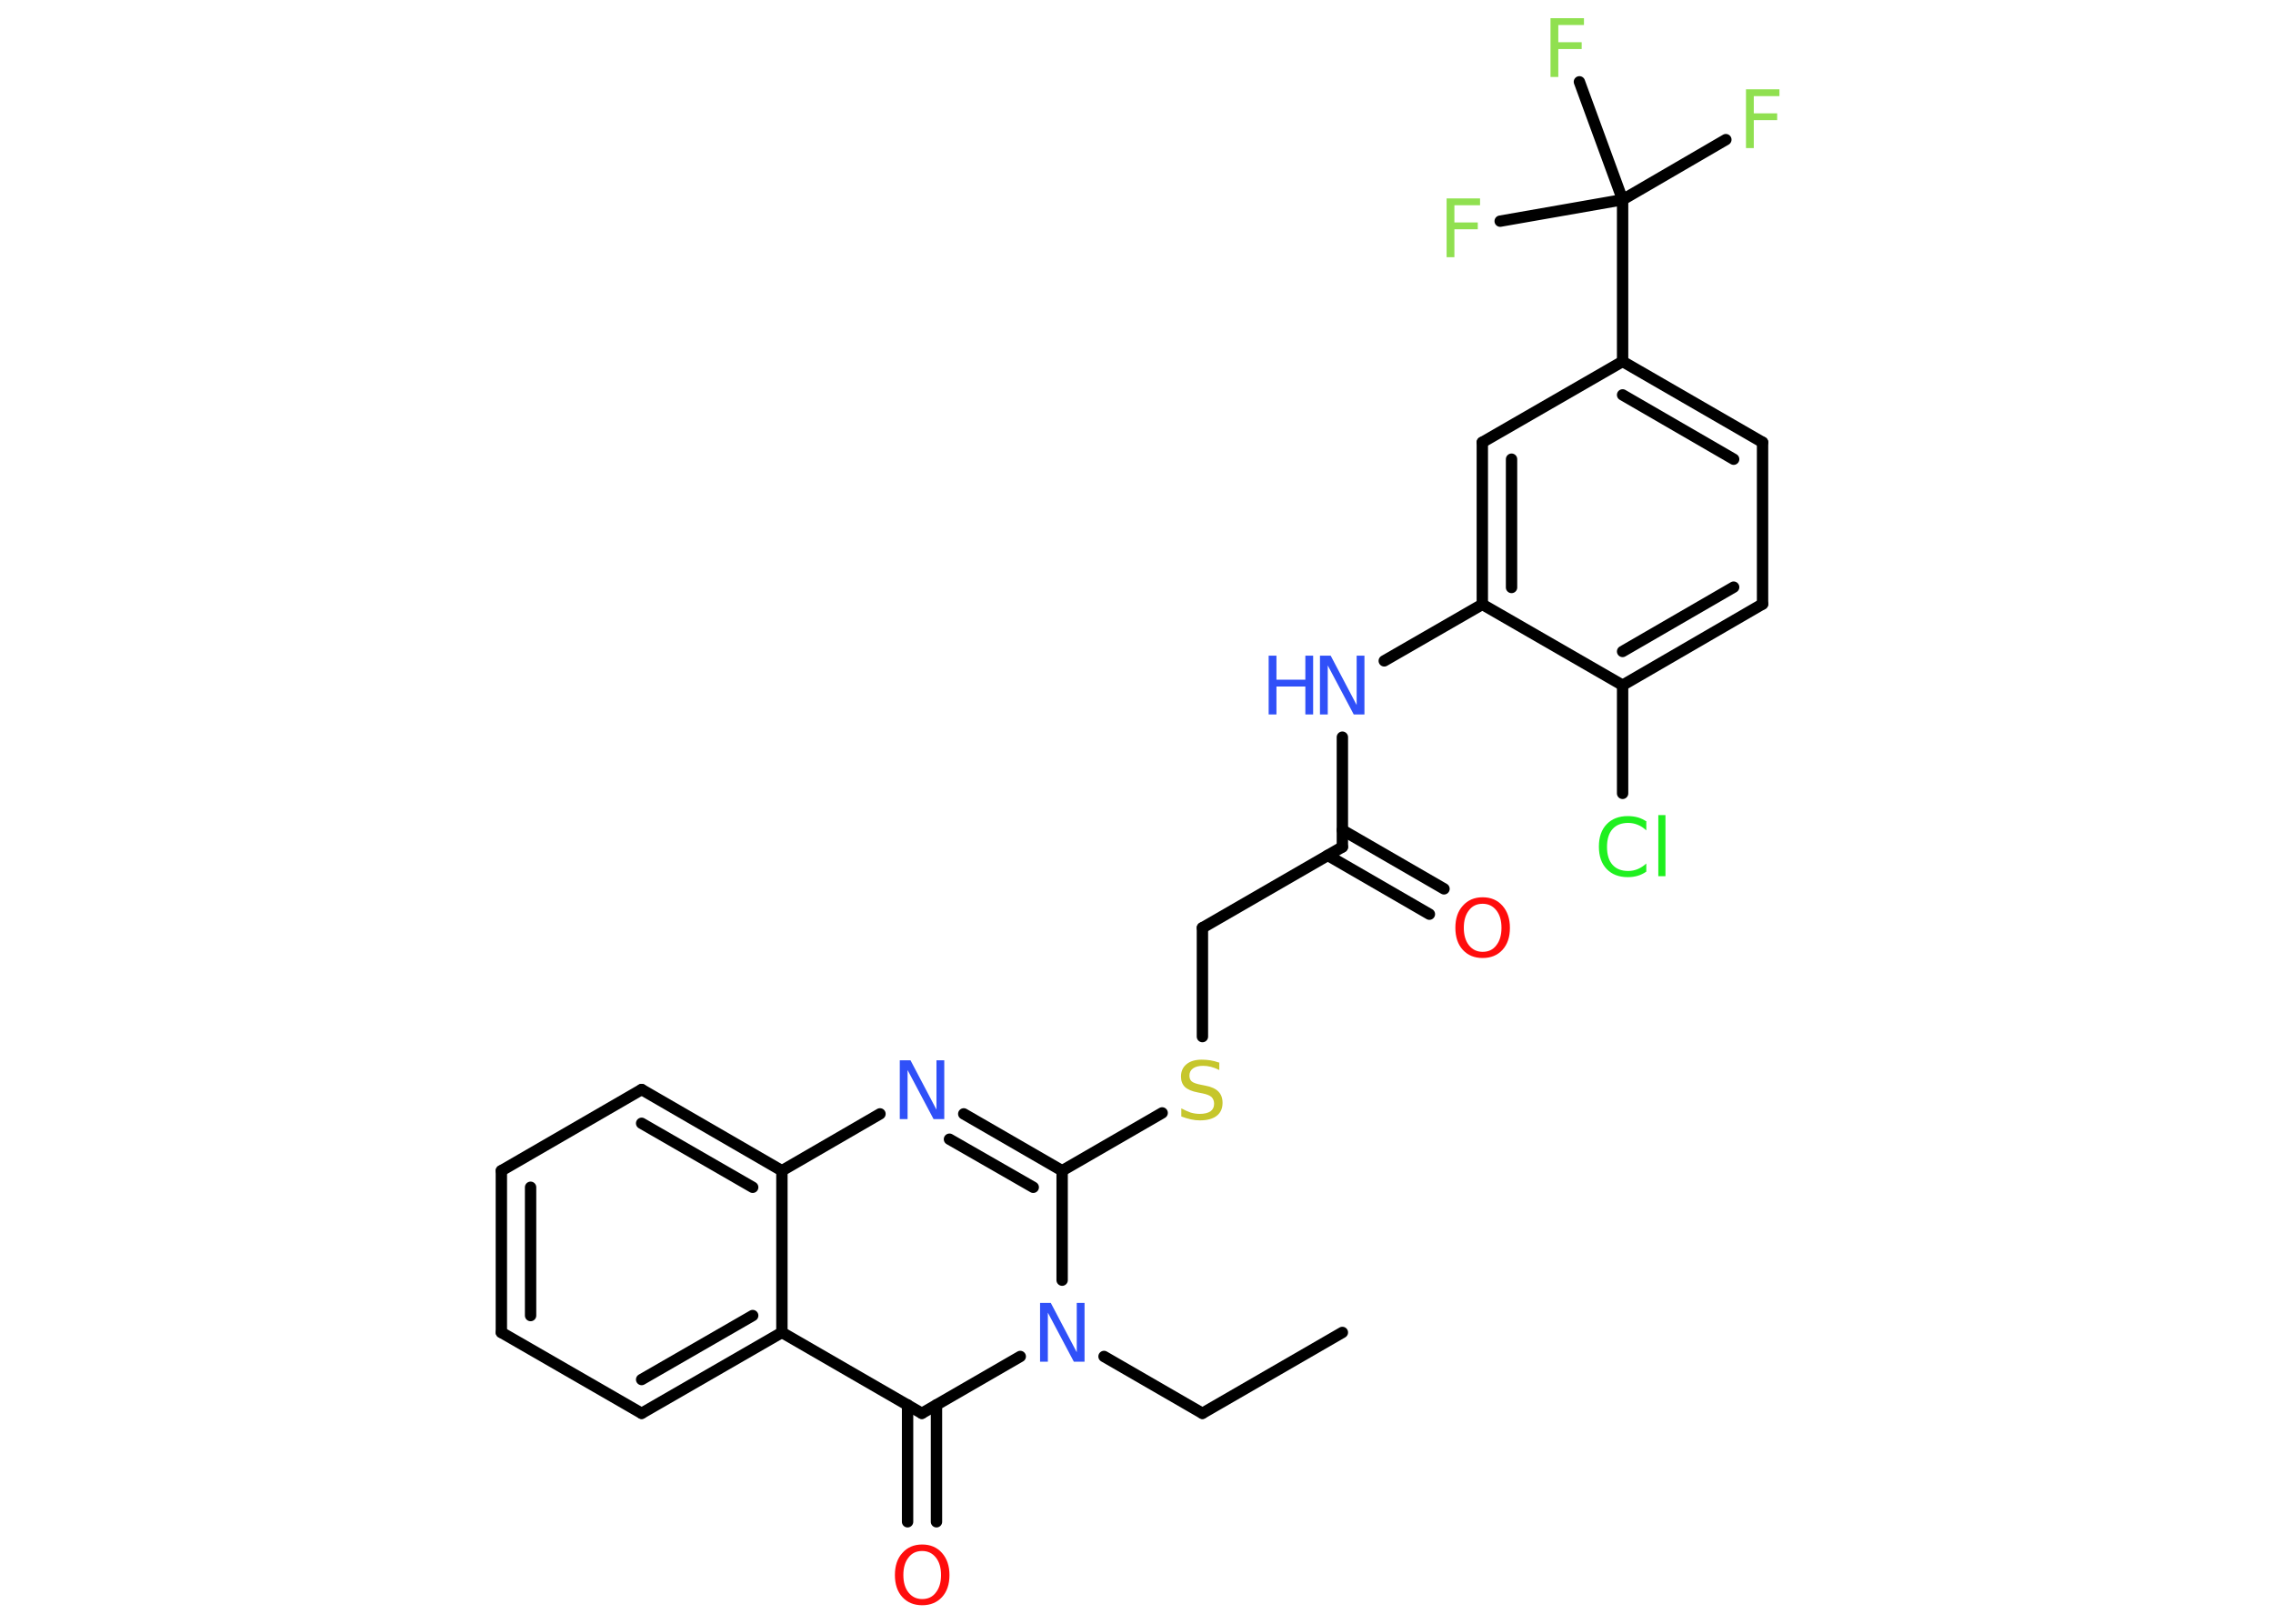 <?xml version='1.0' encoding='UTF-8'?>
<!DOCTYPE svg PUBLIC "-//W3C//DTD SVG 1.1//EN" "http://www.w3.org/Graphics/SVG/1.1/DTD/svg11.dtd">
<svg version='1.2' xmlns='http://www.w3.org/2000/svg' xmlns:xlink='http://www.w3.org/1999/xlink' width='70.0mm' height='50.0mm' viewBox='0 0 70.0 50.0'>
  <desc>Generated by the Chemistry Development Kit (http://github.com/cdk)</desc>
  <g stroke-linecap='round' stroke-linejoin='round' stroke='#000000' stroke-width='.35' fill='#3050F8'>
    <rect x='.0' y='.0' width='70.0' height='50.0' fill='#FFFFFF' stroke='none'/>
    <g id='mol1' class='mol'>
      <line id='mol1bnd1' class='bond' x1='41.34' y1='41.03' x2='37.03' y2='43.52'/>
      <line id='mol1bnd2' class='bond' x1='37.03' y1='43.52' x2='34.0' y2='41.77'/>
      <line id='mol1bnd3' class='bond' x1='32.71' y1='39.42' x2='32.71' y2='36.05'/>
      <line id='mol1bnd4' class='bond' x1='32.71' y1='36.05' x2='35.79' y2='34.27'/>
      <line id='mol1bnd5' class='bond' x1='37.03' y1='31.92' x2='37.03' y2='28.57'/>
      <line id='mol1bnd6' class='bond' x1='37.03' y1='28.57' x2='41.34' y2='26.08'/>
      <g id='mol1bnd7' class='bond'>
        <line x1='41.34' y1='25.56' x2='44.47' y2='27.37'/>
        <line x1='40.89' y1='26.34' x2='44.02' y2='28.15'/>
      </g>
      <line id='mol1bnd8' class='bond' x1='41.34' y1='26.08' x2='41.34' y2='22.7'/>
      <line id='mol1bnd9' class='bond' x1='42.63' y1='20.35' x2='45.65' y2='18.61'/>
      <g id='mol1bnd10' class='bond'>
        <line x1='45.65' y1='13.62' x2='45.65' y2='18.61'/>
        <line x1='46.55' y1='14.14' x2='46.55' y2='18.09'/>
      </g>
      <line id='mol1bnd11' class='bond' x1='45.65' y1='13.62' x2='49.97' y2='11.13'/>
      <line id='mol1bnd12' class='bond' x1='49.97' y1='11.13' x2='49.97' y2='6.15'/>
      <line id='mol1bnd13' class='bond' x1='49.97' y1='6.15' x2='53.15' y2='4.3'/>
      <line id='mol1bnd14' class='bond' x1='49.97' y1='6.15' x2='48.64' y2='2.52'/>
      <line id='mol1bnd15' class='bond' x1='49.97' y1='6.15' x2='46.2' y2='6.81'/>
      <g id='mol1bnd16' class='bond'>
        <line x1='54.28' y1='13.62' x2='49.97' y2='11.13'/>
        <line x1='53.39' y1='14.14' x2='49.97' y2='12.16'/>
      </g>
      <line id='mol1bnd17' class='bond' x1='54.28' y1='13.62' x2='54.28' y2='18.6'/>
      <g id='mol1bnd18' class='bond'>
        <line x1='49.97' y1='21.1' x2='54.28' y2='18.6'/>
        <line x1='49.97' y1='20.06' x2='53.39' y2='18.08'/>
      </g>
      <line id='mol1bnd19' class='bond' x1='45.65' y1='18.61' x2='49.97' y2='21.1'/>
      <line id='mol1bnd20' class='bond' x1='49.97' y1='21.1' x2='49.97' y2='24.43'/>
      <g id='mol1bnd21' class='bond'>
        <line x1='32.71' y1='36.05' x2='29.68' y2='34.3'/>
        <line x1='31.82' y1='36.56' x2='29.24' y2='35.08'/>
      </g>
      <line id='mol1bnd22' class='bond' x1='27.1' y1='34.3' x2='24.08' y2='36.05'/>
      <g id='mol1bnd23' class='bond'>
        <line x1='24.08' y1='36.05' x2='19.76' y2='33.55'/>
        <line x1='23.18' y1='36.56' x2='19.76' y2='34.59'/>
      </g>
      <line id='mol1bnd24' class='bond' x1='19.76' y1='33.55' x2='15.44' y2='36.05'/>
      <g id='mol1bnd25' class='bond'>
        <line x1='15.44' y1='36.05' x2='15.44' y2='41.03'/>
        <line x1='16.34' y1='36.56' x2='16.34' y2='40.51'/>
      </g>
      <line id='mol1bnd26' class='bond' x1='15.44' y1='41.03' x2='19.76' y2='43.52'/>
      <g id='mol1bnd27' class='bond'>
        <line x1='19.76' y1='43.52' x2='24.08' y2='41.03'/>
        <line x1='19.76' y1='42.48' x2='23.18' y2='40.51'/>
      </g>
      <line id='mol1bnd28' class='bond' x1='24.08' y1='36.05' x2='24.08' y2='41.03'/>
      <line id='mol1bnd29' class='bond' x1='24.08' y1='41.03' x2='28.39' y2='43.52'/>
      <line id='mol1bnd30' class='bond' x1='31.42' y1='41.77' x2='28.39' y2='43.52'/>
      <g id='mol1bnd31' class='bond'>
        <line x1='28.84' y1='43.26' x2='28.84' y2='46.86'/>
        <line x1='27.95' y1='43.26' x2='27.95' y2='46.86'/>
      </g>
      <path id='mol1atm3' class='atom' d='M32.03 40.12h.33l.8 1.52v-1.52h.24v1.81h-.33l-.8 -1.51v1.51h-.24v-1.81z' stroke='none'/>
      <path id='mol1atm5' class='atom' d='M37.55 32.71v.24q-.14 -.07 -.26 -.1q-.12 -.03 -.24 -.03q-.2 .0 -.31 .08q-.11 .08 -.11 .22q.0 .12 .07 .18q.07 .06 .27 .1l.15 .03q.27 .05 .4 .18q.13 .13 .13 .35q.0 .26 -.18 .4q-.18 .14 -.52 .14q-.13 .0 -.27 -.03q-.14 -.03 -.3 -.09v-.25q.15 .08 .29 .13q.14 .04 .28 .04q.21 .0 .33 -.08q.11 -.08 .11 -.23q.0 -.13 -.08 -.21q-.08 -.07 -.27 -.11l-.15 -.03q-.27 -.05 -.4 -.17q-.12 -.12 -.12 -.32q.0 -.24 .17 -.38q.17 -.14 .47 -.14q.13 .0 .26 .02q.13 .02 .27 .07z' stroke='none' fill='#C6C62C'/>
      <path id='mol1atm8' class='atom' d='M45.66 27.83q-.27 .0 -.42 .2q-.16 .2 -.16 .54q.0 .34 .16 .54q.16 .2 .42 .2q.27 .0 .42 -.2q.16 -.2 .16 -.54q.0 -.34 -.16 -.54q-.16 -.2 -.42 -.2zM45.66 27.63q.38 .0 .61 .26q.23 .26 .23 .68q.0 .43 -.23 .68q-.23 .25 -.61 .25q-.38 .0 -.61 -.25q-.23 -.25 -.23 -.68q.0 -.43 .23 -.68q.23 -.26 .61 -.26z' stroke='none' fill='#FF0D0D'/>
      <g id='mol1atm9' class='atom'>
        <path d='M40.65 20.19h.33l.8 1.52v-1.52h.24v1.81h-.33l-.8 -1.51v1.51h-.24v-1.81z' stroke='none'/>
        <path d='M39.07 20.19h.24v.74h.89v-.74h.24v1.81h-.24v-.86h-.89v.86h-.24v-1.81z' stroke='none'/>
      </g>
      <path id='mol1atm14' class='atom' d='M53.76 2.75h1.04v.21h-.79v.53h.72v.21h-.72v.86h-.24v-1.81z' stroke='none' fill='#90E050'/>
      <path id='mol1atm15' class='atom' d='M47.74 .56h1.04v.21h-.79v.53h.72v.21h-.72v.86h-.24v-1.81z' stroke='none' fill='#90E050'/>
      <path id='mol1atm16' class='atom' d='M44.54 6.11h1.04v.21h-.79v.53h.72v.21h-.72v.86h-.24v-1.81z' stroke='none' fill='#90E050'/>
      <path id='mol1atm20' class='atom' d='M50.7 25.31v.26q-.13 -.12 -.26 -.17q-.14 -.06 -.3 -.06q-.31 .0 -.48 .19q-.17 .19 -.17 .55q.0 .36 .17 .55q.17 .19 .48 .19q.16 .0 .3 -.06q.14 -.06 .26 -.17v.25q-.13 .09 -.27 .13q-.14 .04 -.3 .04q-.41 .0 -.65 -.25q-.24 -.25 -.24 -.69q.0 -.44 .24 -.69q.24 -.25 .65 -.25q.16 .0 .31 .04q.14 .04 .27 .13zM51.07 25.1h.22v1.88h-.22v-1.88z' stroke='none' fill='#1FF01F'/>
      <path id='mol1atm21' class='atom' d='M27.71 32.65h.33l.8 1.52v-1.52h.24v1.81h-.33l-.8 -1.51v1.51h-.24v-1.81z' stroke='none'/>
      <path id='mol1atm29' class='atom' d='M28.4 47.76q-.27 .0 -.42 .2q-.16 .2 -.16 .54q.0 .34 .16 .54q.16 .2 .42 .2q.27 .0 .42 -.2q.16 -.2 .16 -.54q.0 -.34 -.16 -.54q-.16 -.2 -.42 -.2zM28.4 47.56q.38 .0 .61 .26q.23 .26 .23 .68q.0 .43 -.23 .68q-.23 .25 -.61 .25q-.38 .0 -.61 -.25q-.23 -.25 -.23 -.68q.0 -.43 .23 -.68q.23 -.26 .61 -.26z' stroke='none' fill='#FF0D0D'/>
    </g>
  </g>
</svg>
